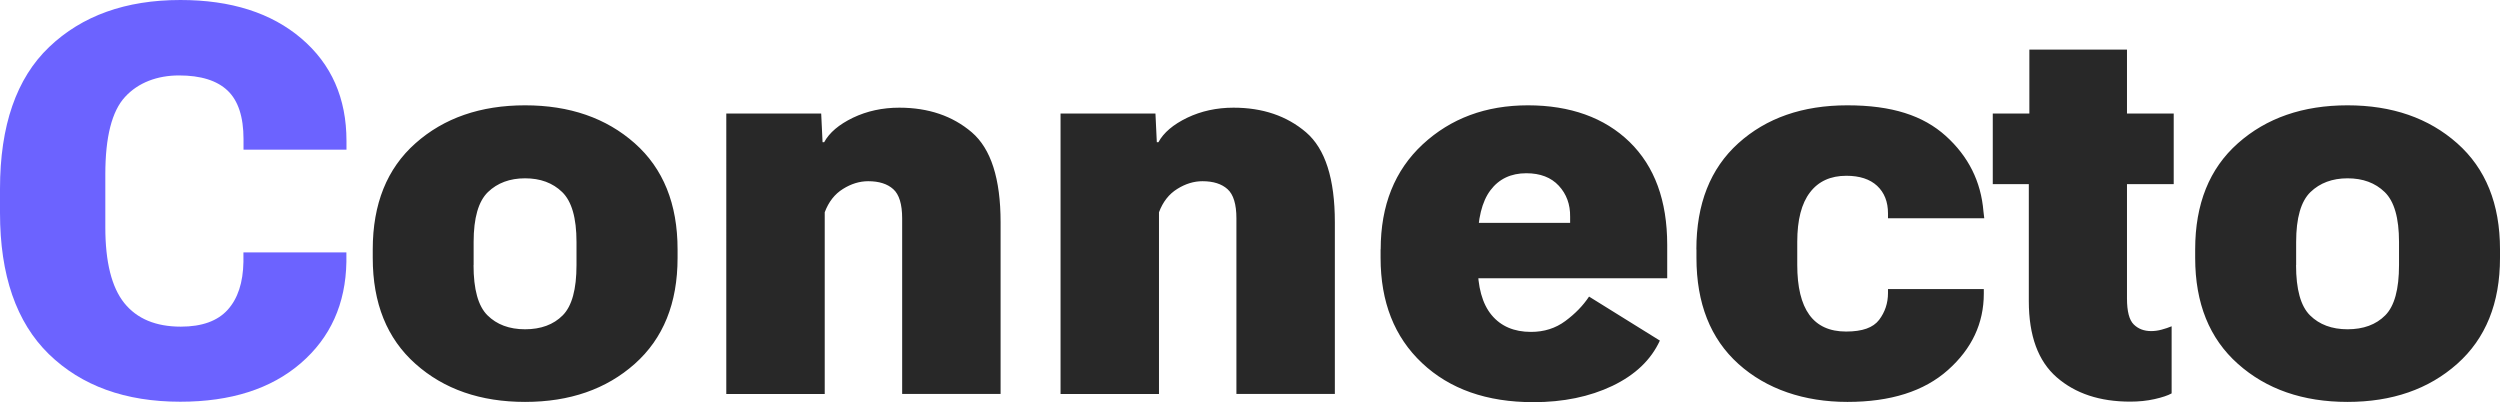 <?xml version="1.0" encoding="UTF-8"?>
<svg id="Layer_1" data-name="Layer 1" xmlns="http://www.w3.org/2000/svg" viewBox="0 0 276.06 44.41">
  <defs>
    <style>
      .cls-1 {
        fill: #6c63ff;
      }

      .cls-1, .cls-2 {
        stroke-width: 0px;
      }

      .cls-2 {
        fill: #282828;
      }
    </style>
  </defs>
  <path class="cls-1" d="M0,20.86c0-6.99,1.81-12.22,5.43-15.67C9.06,1.73,13.89,0,19.92,0c5.59,0,10.04,1.42,13.36,4.25,3.32,2.83,4.98,6.6,4.98,11.31v.97h-11.37v-1.17c0-2.46-.59-4.25-1.76-5.36s-2.96-1.67-5.36-1.67-4.51.79-5.96,2.37c-1.46,1.58-2.18,4.43-2.18,8.55v5.86c0,3.83.7,6.61,2.09,8.35,1.4,1.74,3.48,2.61,6.25,2.61,2.32,0,4.05-.62,5.17-1.86,1.12-1.24,1.7-3,1.74-5.29v-1.05h11.37v1.05c-.08,4.63-1.76,8.36-5.04,11.19-3.28,2.83-7.72,4.25-13.3,4.25-6.07,0-10.91-1.75-14.52-5.26C1.8,35.59,0,30.39,0,23.5v-2.64Z"/>
  <path class="cls-2" d="M41.16,27.54c0-5.02,1.57-8.93,4.72-11.72,3.14-2.79,7.18-4.19,12.1-4.19s8.96,1.4,12.11,4.19c3.15,2.79,4.73,6.7,4.73,11.72v.94c0,5-1.58,8.9-4.73,11.7-3.15,2.8-7.19,4.2-12.11,4.2s-8.96-1.4-12.1-4.2c-3.15-2.8-4.72-6.7-4.72-11.7v-.94ZM52.29,29.27c0,2.68.51,4.53,1.54,5.55s2.41,1.54,4.15,1.54,3.14-.51,4.16-1.54c1.02-1.03,1.52-2.88,1.52-5.55v-2.55c0-2.66-.53-4.49-1.58-5.51-1.05-1.02-2.42-1.52-4.1-1.52s-3.05.51-4.1,1.52c-1.05,1.02-1.58,2.85-1.58,5.51v2.55ZM80.19,12.54h10.49l.15,3.16h.18c.57-1.05,1.63-1.95,3.18-2.7,1.55-.74,3.26-1.11,5.11-1.11,3.22,0,5.89.91,8.01,2.72,2.12,1.82,3.18,5.13,3.18,9.93v18.96h-10.87v-19.39c0-1.56-.33-2.64-.98-3.22-.65-.59-1.58-.88-2.77-.88-.94,0-1.87.28-2.78.85-.92.57-1.59,1.43-2.02,2.58v20.07h-10.87V12.54ZM117.1,12.54h10.49l.15,3.16h.18c.57-1.05,1.63-1.95,3.18-2.7,1.55-.74,3.26-1.11,5.11-1.11,3.22,0,5.89.91,8.01,2.72,2.12,1.82,3.18,5.13,3.18,9.93v18.96h-10.87v-19.39c0-1.56-.33-2.64-.98-3.22-.65-.59-1.58-.88-2.77-.88-.94,0-1.87.28-2.78.85-.92.57-1.59,1.43-2.02,2.58v20.07h-10.87V12.54ZM152.46,27.54c0-4.86,1.55-8.73,4.64-11.6,3.1-2.87,6.97-4.31,11.62-4.31s8.45,1.35,11.22,4.04c2.77,2.7,4.16,6.48,4.16,11.37v3.69h-23.99v-6.12h13.27v-.67c.02-1.37-.4-2.51-1.25-3.43-.85-.92-2.05-1.38-3.59-1.38-1.7,0-3.02.63-3.96,1.88-.94,1.25-1.41,3.16-1.41,5.74v2.46c0,2.48.51,4.34,1.54,5.58,1.03,1.24,2.48,1.86,4.35,1.86,1.45,0,2.71-.4,3.79-1.2,1.08-.8,1.96-1.7,2.62-2.7l7.82,4.86c-.98,2.13-2.72,3.79-5.24,5-2.52,1.2-5.43,1.8-8.73,1.8-5.14,0-9.23-1.44-12.29-4.32-3.06-2.88-4.58-6.75-4.58-11.62v-.94ZM187.32,27.54c0-5.02,1.54-8.93,4.63-11.72,3.09-2.79,7.1-4.19,12.04-4.19s8.37,1.13,10.87,3.38c2.5,2.26,3.89,5.03,4.16,8.33l.09.76h-10.63v-.53c0-1.29-.4-2.3-1.2-3.05-.8-.74-1.93-1.11-3.4-1.11-1.74,0-3.08.61-4.01,1.83-.94,1.22-1.41,3.04-1.41,5.46v2.55c0,2.44.44,4.28,1.33,5.51.89,1.23,2.24,1.85,4.06,1.85s2.99-.43,3.65-1.29c.65-.86.98-1.85.98-2.96v-.44h10.58v.5c0,3.28-1.32,6.09-3.96,8.44s-6.34,3.52-11.1,3.52-8.93-1.4-12.03-4.19c-3.1-2.79-4.64-6.7-4.64-11.72v-.94ZM220.05,12.54h19.98v7.79h-19.98v-7.79ZM224.03,16.35l.06-.82V5.48h10.78v27.48c0,1.43.25,2.38.75,2.87.5.49,1.14.73,1.92.73.37,0,.76-.05,1.16-.16.4-.11.77-.23,1.1-.37v7.41c-.41.23-1.04.44-1.88.63-.84.19-1.74.28-2.7.28-3.34,0-6.04-.89-8.1-2.68-2.06-1.79-3.09-4.59-3.09-8.42v-16.9ZM242.4,27.54c0-5.02,1.57-8.93,4.72-11.72,3.14-2.79,7.18-4.19,12.1-4.19s8.96,1.4,12.11,4.19c3.15,2.79,4.73,6.7,4.73,11.72v.94c0,5-1.58,8.9-4.73,11.7-3.15,2.8-7.19,4.2-12.11,4.2s-8.96-1.4-12.1-4.2c-3.15-2.8-4.72-6.7-4.72-11.7v-.94ZM253.54,29.27c0,2.68.51,4.53,1.54,5.55s2.41,1.54,4.15,1.54,3.14-.51,4.16-1.54c1.02-1.03,1.52-2.88,1.52-5.55v-2.55c0-2.66-.53-4.49-1.58-5.51-1.05-1.02-2.42-1.52-4.1-1.52s-3.05.51-4.1,1.52c-1.05,1.02-1.58,2.85-1.58,5.51v2.55Z"/>
</svg>